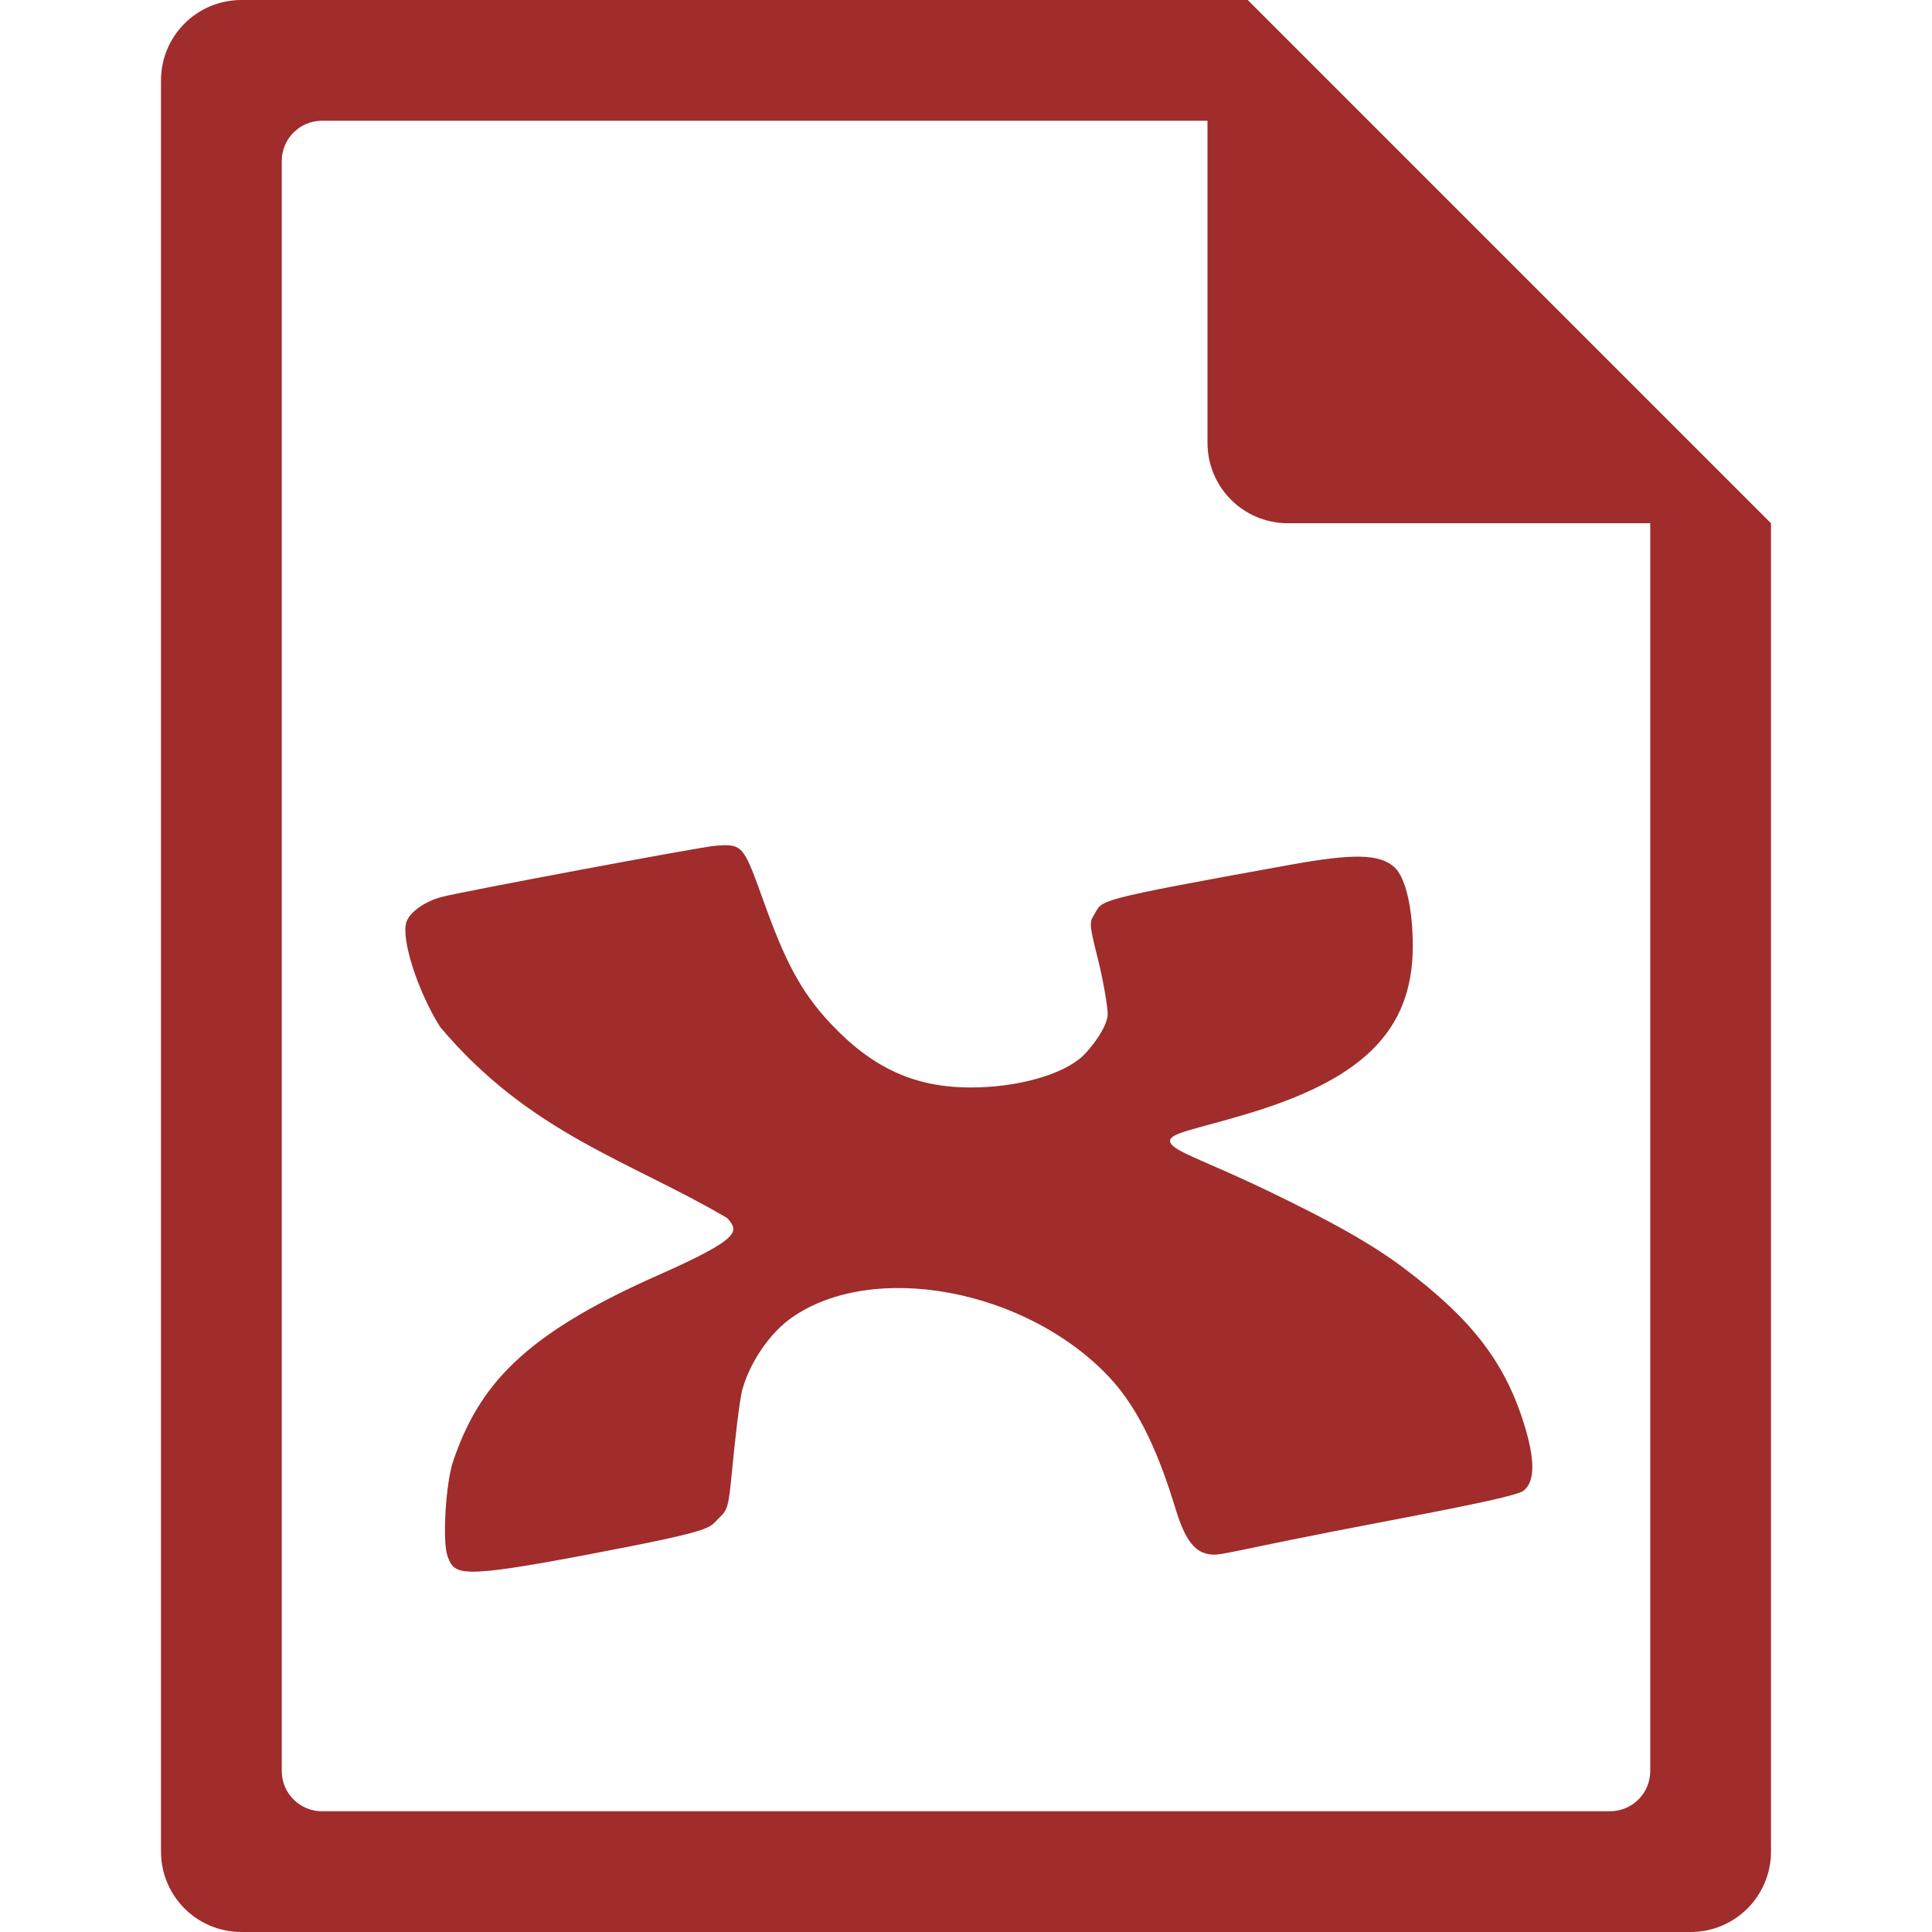 <?xml version="1.0" encoding="UTF-8" standalone="no"?>
<svg
   xmlns:dc="http://purl.org/dc/elements/1.1/"
   xmlns:cc="http://creativecommons.org/ns#"
   xmlns:rdf="http://www.w3.org/1999/02/22-rdf-syntax-ns#"
   xmlns:svg="http://www.w3.org/2000/svg"
   xmlns="http://www.w3.org/2000/svg"
   xmlns:sodipodi="http://sodipodi.sourceforge.net/DTD/sodipodi-0.dtd"
   xmlns:inkscape="http://www.inkscape.org/namespaces/inkscape"
   width="48"
   height="48"
   version="1.1"
   id="svg6"
   sodipodi:docname="application-xmind.svg"
   inkscape:version="0.92.5 (2060ec1f9f, 2020-04-08)">
  <defs
     id="defs8">
  <style
     id="current-color-scheme"
     type="text/css">
      .ColorScheme-Highlight {
        color:#a02c2c;
      }
  </style>
  </defs>
  <path
     class="ColorScheme-Highlight"
     style="fill:currentColor"
     d="M 6 0 C 4.892 0 4 0.892 4 2 L 4 46 C 4 47.108 4.892 48 6 48 L 42 48 C 43.108 48 44 47.108 44 46 L 44 13 L 43.416 12.416 L 42 11 L 41 10 L 34 3 L 33 2 L 31.584 0.584 L 31.293 0.293 L 31 0 L 6 0 z M 8 3 L 30 3 L 30 11 C 30 12.108 30.892 13 32 13 L 41 13 L 41 44 C 41 44.277 40.888 44.526 40.707 44.707 C 40.526 44.888 40.277 45 40 45 L 8 45 C 7.723 45 7.474 44.888 7.293 44.707 C 7.112 44.526 7 44.277 7 44 L 7 4 C 7 3.723 7.112 3.474 7.293 3.293 C 7.474 3.112 7.723 3 8 3 z M 18 21 C 17.934 21.001 17.861 21.006 17.775 21.012 C 17.451 21.032 11.336 22.178 10.947 22.291 C 10.536 22.41 10.185 22.661 10.1 22.9 C 9.953 23.307 10.376 24.629 10.936 25.516 C 13.166 28.164 15.643 28.836 18.07 30.264 C 18.349 30.59 18.459 30.749 16.322 31.695 C 12.983 33.174 11.901 34.43 11.262 36.291 C 11.073 36.841 10.986 38.296 11.119 38.662 C 11.292 39.136 11.396 39.231 14.623 38.619 C 17.864 38.004 17.595 37.969 17.865 37.713 C 18.085 37.504 18.099 37.454 18.195 36.467 C 18.251 35.901 18.365 34.796 18.449 34.504 C 18.644 33.824 19.133 33.115 19.666 32.74 C 21.688 31.317 25.493 32.025 27.553 34.209 C 28.329 35.032 28.816 36.206 29.205 37.482 C 29.429 38.219 29.656 38.539 30.01 38.609 C 30.335 38.674 30.344 38.572 34.469 37.789 C 36.763 37.353 37.717 37.142 37.852 37.037 C 38.142 36.811 38.143 36.257 37.854 35.344 C 37.358 33.774 36.498 32.732 34.904 31.525 C 34.116 30.928 33.123 30.364 31.438 29.557 C 29.835 28.789 29.07 28.582 29.07 28.344 C 29.07 28.147 29.699 28.058 30.971 27.678 C 33.757 26.844 35.1 25.675 35.1 23.51 C 35.1 22.559 34.92 21.792 34.641 21.543 C 34.27 21.212 33.62 21.203 32.062 21.484 C 27.07 22.387 27.414 22.351 27.182 22.727 C 27.059 22.925 27.063 22.972 27.289 23.875 C 27.418 24.393 27.522 25.041 27.521 25.191 C 27.519 25.511 27.105 26.046 26.902 26.236 C 26.405 26.702 25.277 27.018 24.123 27.018 C 22.727 27.018 21.677 26.538 20.633 25.426 C 19.878 24.622 19.493 23.843 18.979 22.412 C 18.527 21.155 18.464 20.992 18 21 z "
     id="path816" />
</svg>
